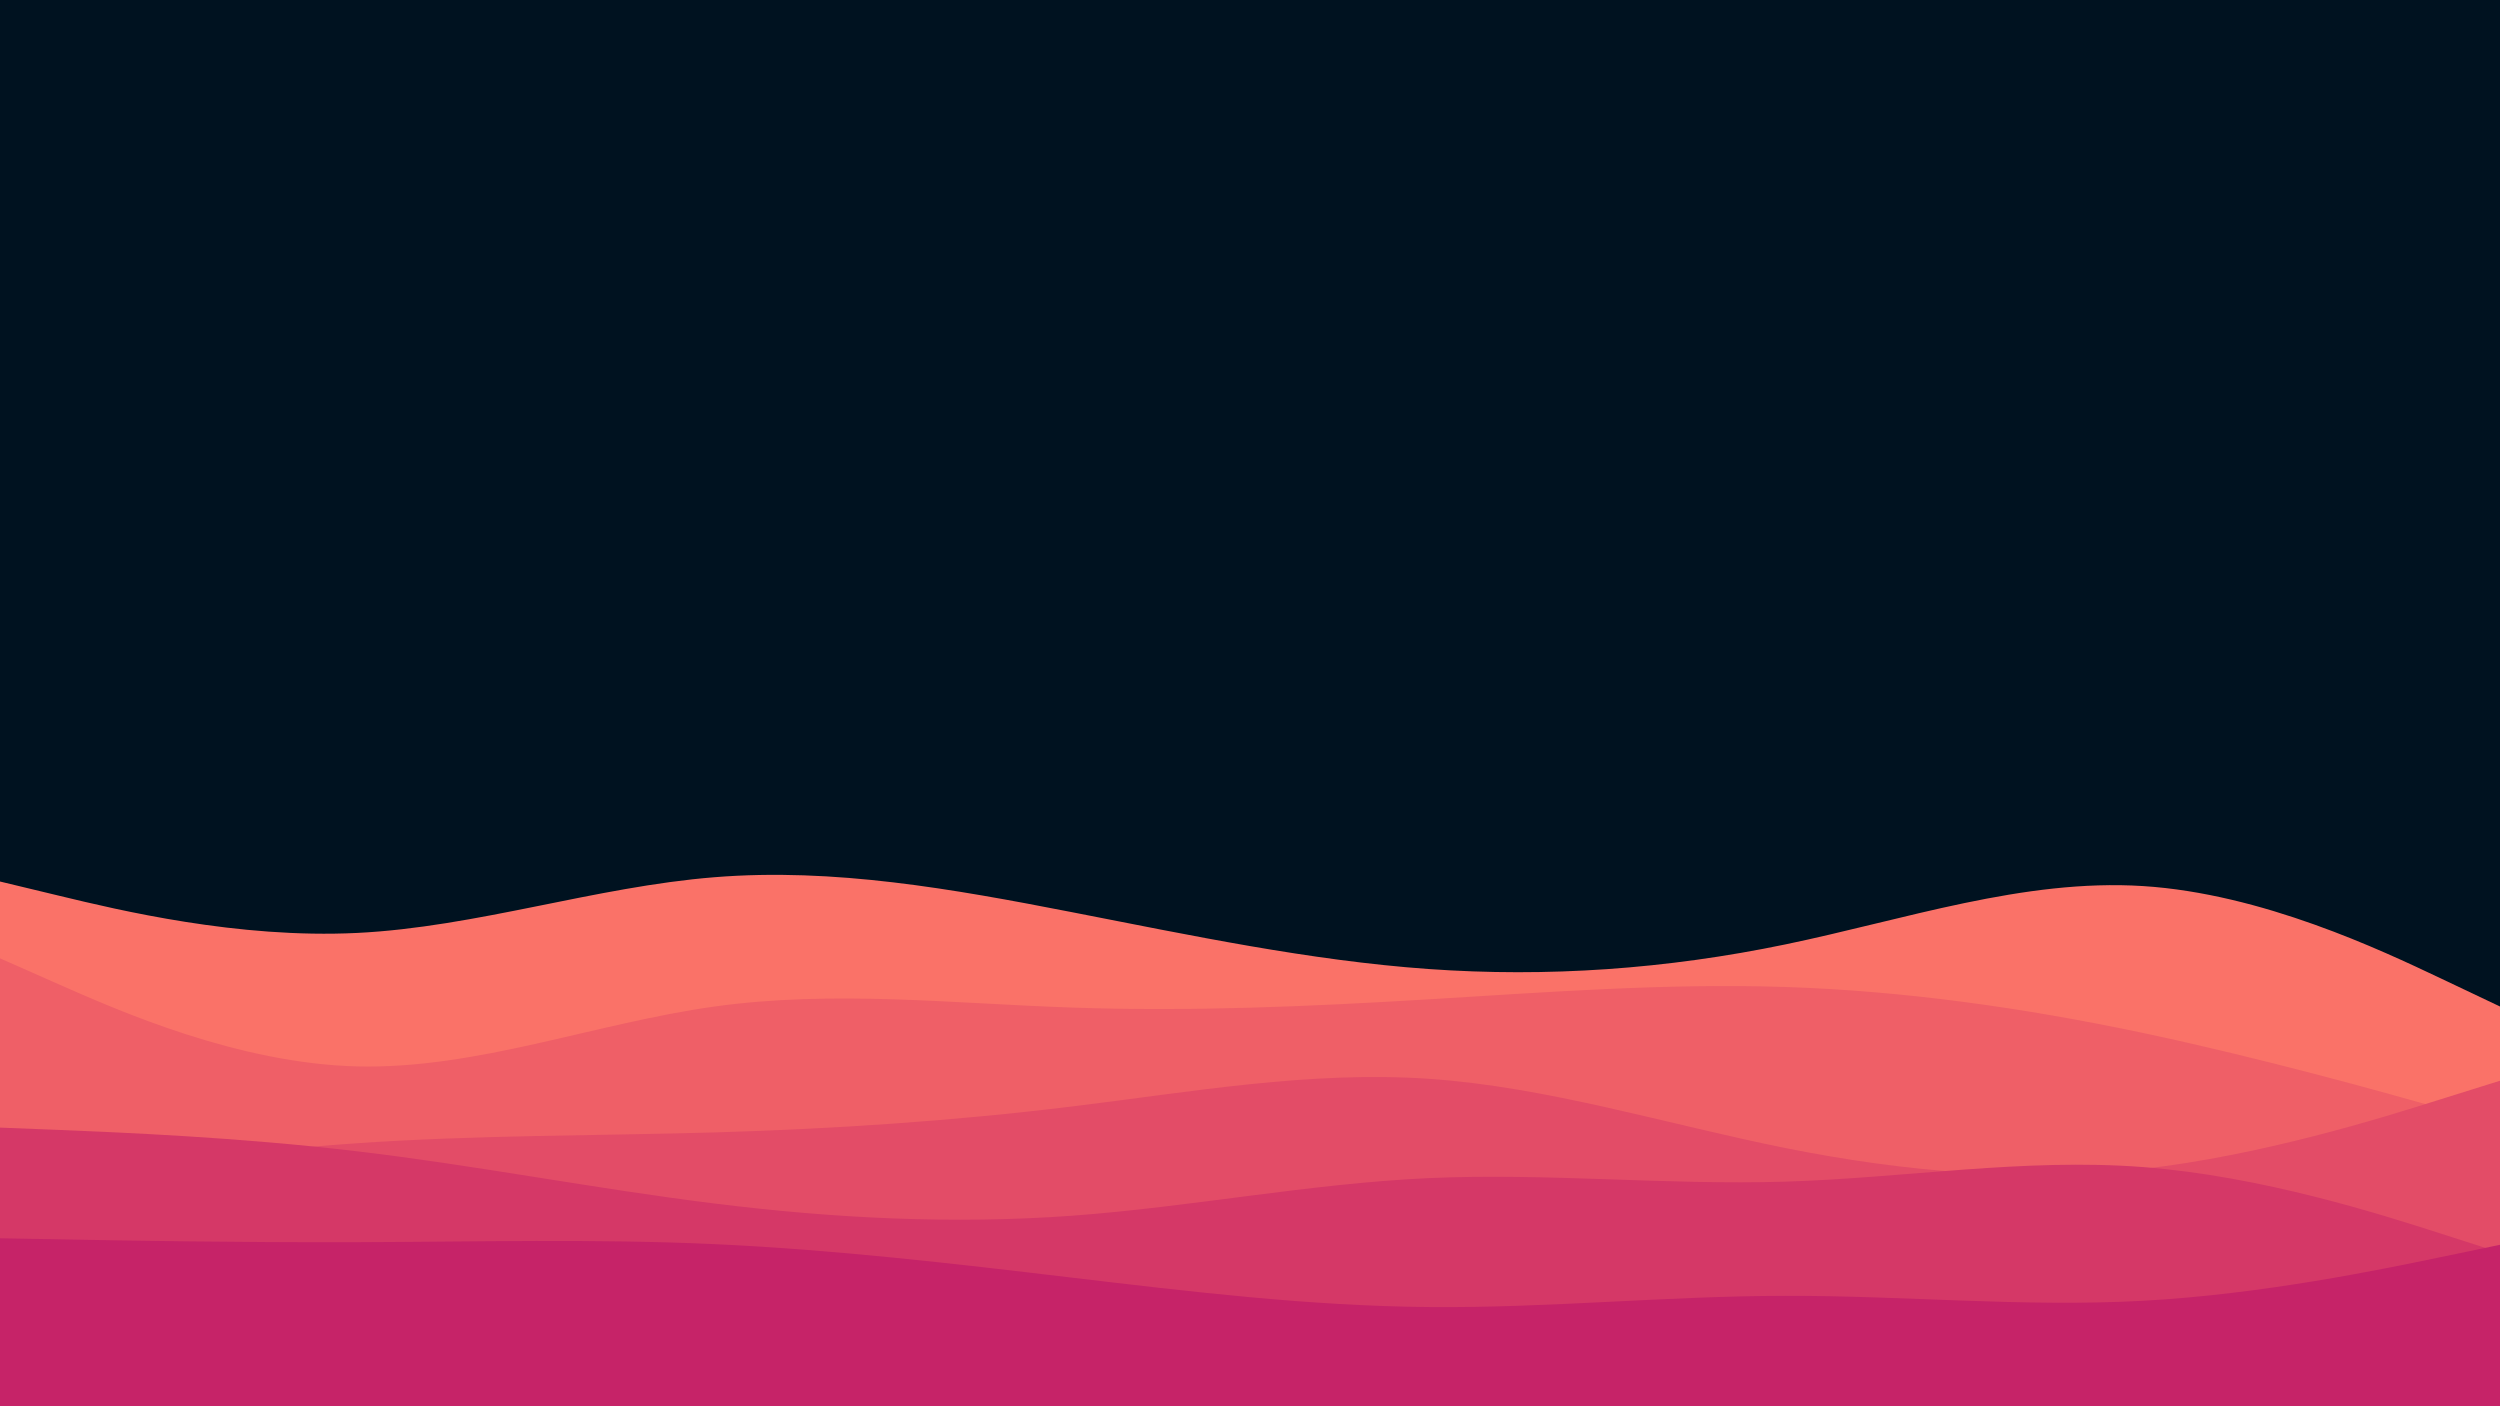 <svg id="visual" viewBox="0 0 1920 1080" width="1920" height="1080" xmlns="http://www.w3.org/2000/svg" xmlns:xlink="http://www.w3.org/1999/xlink" version="1.1"><rect x="0" y="0" width="1920" height="1080" fill="#001220"></rect><path d="M0 677L45.7 688C91.3 699 182.7 721 274.2 716.5C365.7 712 457.3 681 548.8 673.7C640.3 666.3 731.7 682.7 823 700.5C914.3 718.3 1005.7 737.7 1097 744.2C1188.3 750.7 1279.7 744.3 1371.2 725.3C1462.7 706.3 1554.3 674.7 1645.8 680.5C1737.3 686.3 1828.7 729.7 1874.3 751.3L1920 773L1920 1081L1874.3 1081C1828.7 1081 1737.3 1081 1645.8 1081C1554.3 1081 1462.7 1081 1371.2 1081C1279.7 1081 1188.3 1081 1097 1081C1005.7 1081 914.3 1081 823 1081C731.7 1081 640.3 1081 548.8 1081C457.3 1081 365.7 1081 274.2 1081C182.7 1081 91.3 1081 45.7 1081L0 1081Z" fill="#fa7268"></path><path d="M0 736L45.7 756.2C91.3 776.3 182.7 816.7 274.2 819C365.7 821.3 457.3 785.7 548.8 773C640.3 760.3 731.7 770.7 823 773.8C914.3 777 1005.7 773 1097 767.5C1188.3 762 1279.7 755 1371.2 758C1462.7 761 1554.3 774 1645.8 793.3C1737.3 812.7 1828.7 838.3 1874.3 851.2L1920 864L1920 1081L1874.3 1081C1828.7 1081 1737.3 1081 1645.8 1081C1554.3 1081 1462.7 1081 1371.2 1081C1279.7 1081 1188.3 1081 1097 1081C1005.7 1081 914.3 1081 823 1081C731.7 1081 640.3 1081 548.8 1081C457.3 1081 365.7 1081 274.2 1081C182.7 1081 91.3 1081 45.7 1081L0 1081Z" fill="#ef5f67"></path><path d="M0 911L45.7 904.3C91.3 897.7 182.7 884.3 274.2 878C365.7 871.7 457.3 872.3 548.8 869.7C640.3 867 731.7 861 823 849.8C914.3 838.7 1005.7 822.3 1097 828.5C1188.3 834.7 1279.7 863.3 1371.2 881.7C1462.7 900 1554.3 908 1645.8 897.7C1737.3 887.3 1828.7 858.7 1874.3 844.3L1920 830L1920 1081L1874.3 1081C1828.7 1081 1737.3 1081 1645.8 1081C1554.3 1081 1462.7 1081 1371.2 1081C1279.7 1081 1188.3 1081 1097 1081C1005.7 1081 914.3 1081 823 1081C731.7 1081 640.3 1081 548.8 1081C457.3 1081 365.7 1081 274.2 1081C182.7 1081 91.3 1081 45.7 1081L0 1081Z" fill="#e34c67"></path><path d="M0 866L45.7 867.8C91.3 869.7 182.7 873.3 274.2 884.2C365.7 895 457.3 913 548.8 924.3C640.3 935.7 731.7 940.3 823 933.7C914.3 927 1005.7 909 1097 904.8C1188.3 900.7 1279.7 910.3 1371.2 907.5C1462.7 904.7 1554.3 889.3 1645.8 896.3C1737.3 903.3 1828.7 932.7 1874.3 947.3L1920 962L1920 1081L1874.3 1081C1828.7 1081 1737.3 1081 1645.8 1081C1554.3 1081 1462.7 1081 1371.2 1081C1279.7 1081 1188.3 1081 1097 1081C1005.7 1081 914.3 1081 823 1081C731.7 1081 640.3 1081 548.8 1081C457.3 1081 365.7 1081 274.2 1081C182.7 1081 91.3 1081 45.7 1081L0 1081Z" fill="#d53867"></path><path d="M0 951L45.7 951.8C91.3 952.7 182.7 954.3 274.2 954C365.7 953.7 457.3 951.3 548.8 955.5C640.3 959.7 731.7 970.3 823 981.2C914.3 992 1005.7 1003 1097 1003.8C1188.3 1004.7 1279.7 995.3 1371.2 995.2C1462.7 995 1554.3 1004 1645.8 999C1737.3 994 1828.7 975 1874.3 965.5L1920 956L1920 1081L1874.3 1081C1828.7 1081 1737.3 1081 1645.8 1081C1554.3 1081 1462.7 1081 1371.2 1081C1279.7 1081 1188.3 1081 1097 1081C1005.7 1081 914.3 1081 823 1081C731.7 1081 640.3 1081 548.8 1081C457.3 1081 365.7 1081 274.2 1081C182.7 1081 91.3 1081 45.7 1081L0 1081Z" fill="#c62368"></path></svg>
